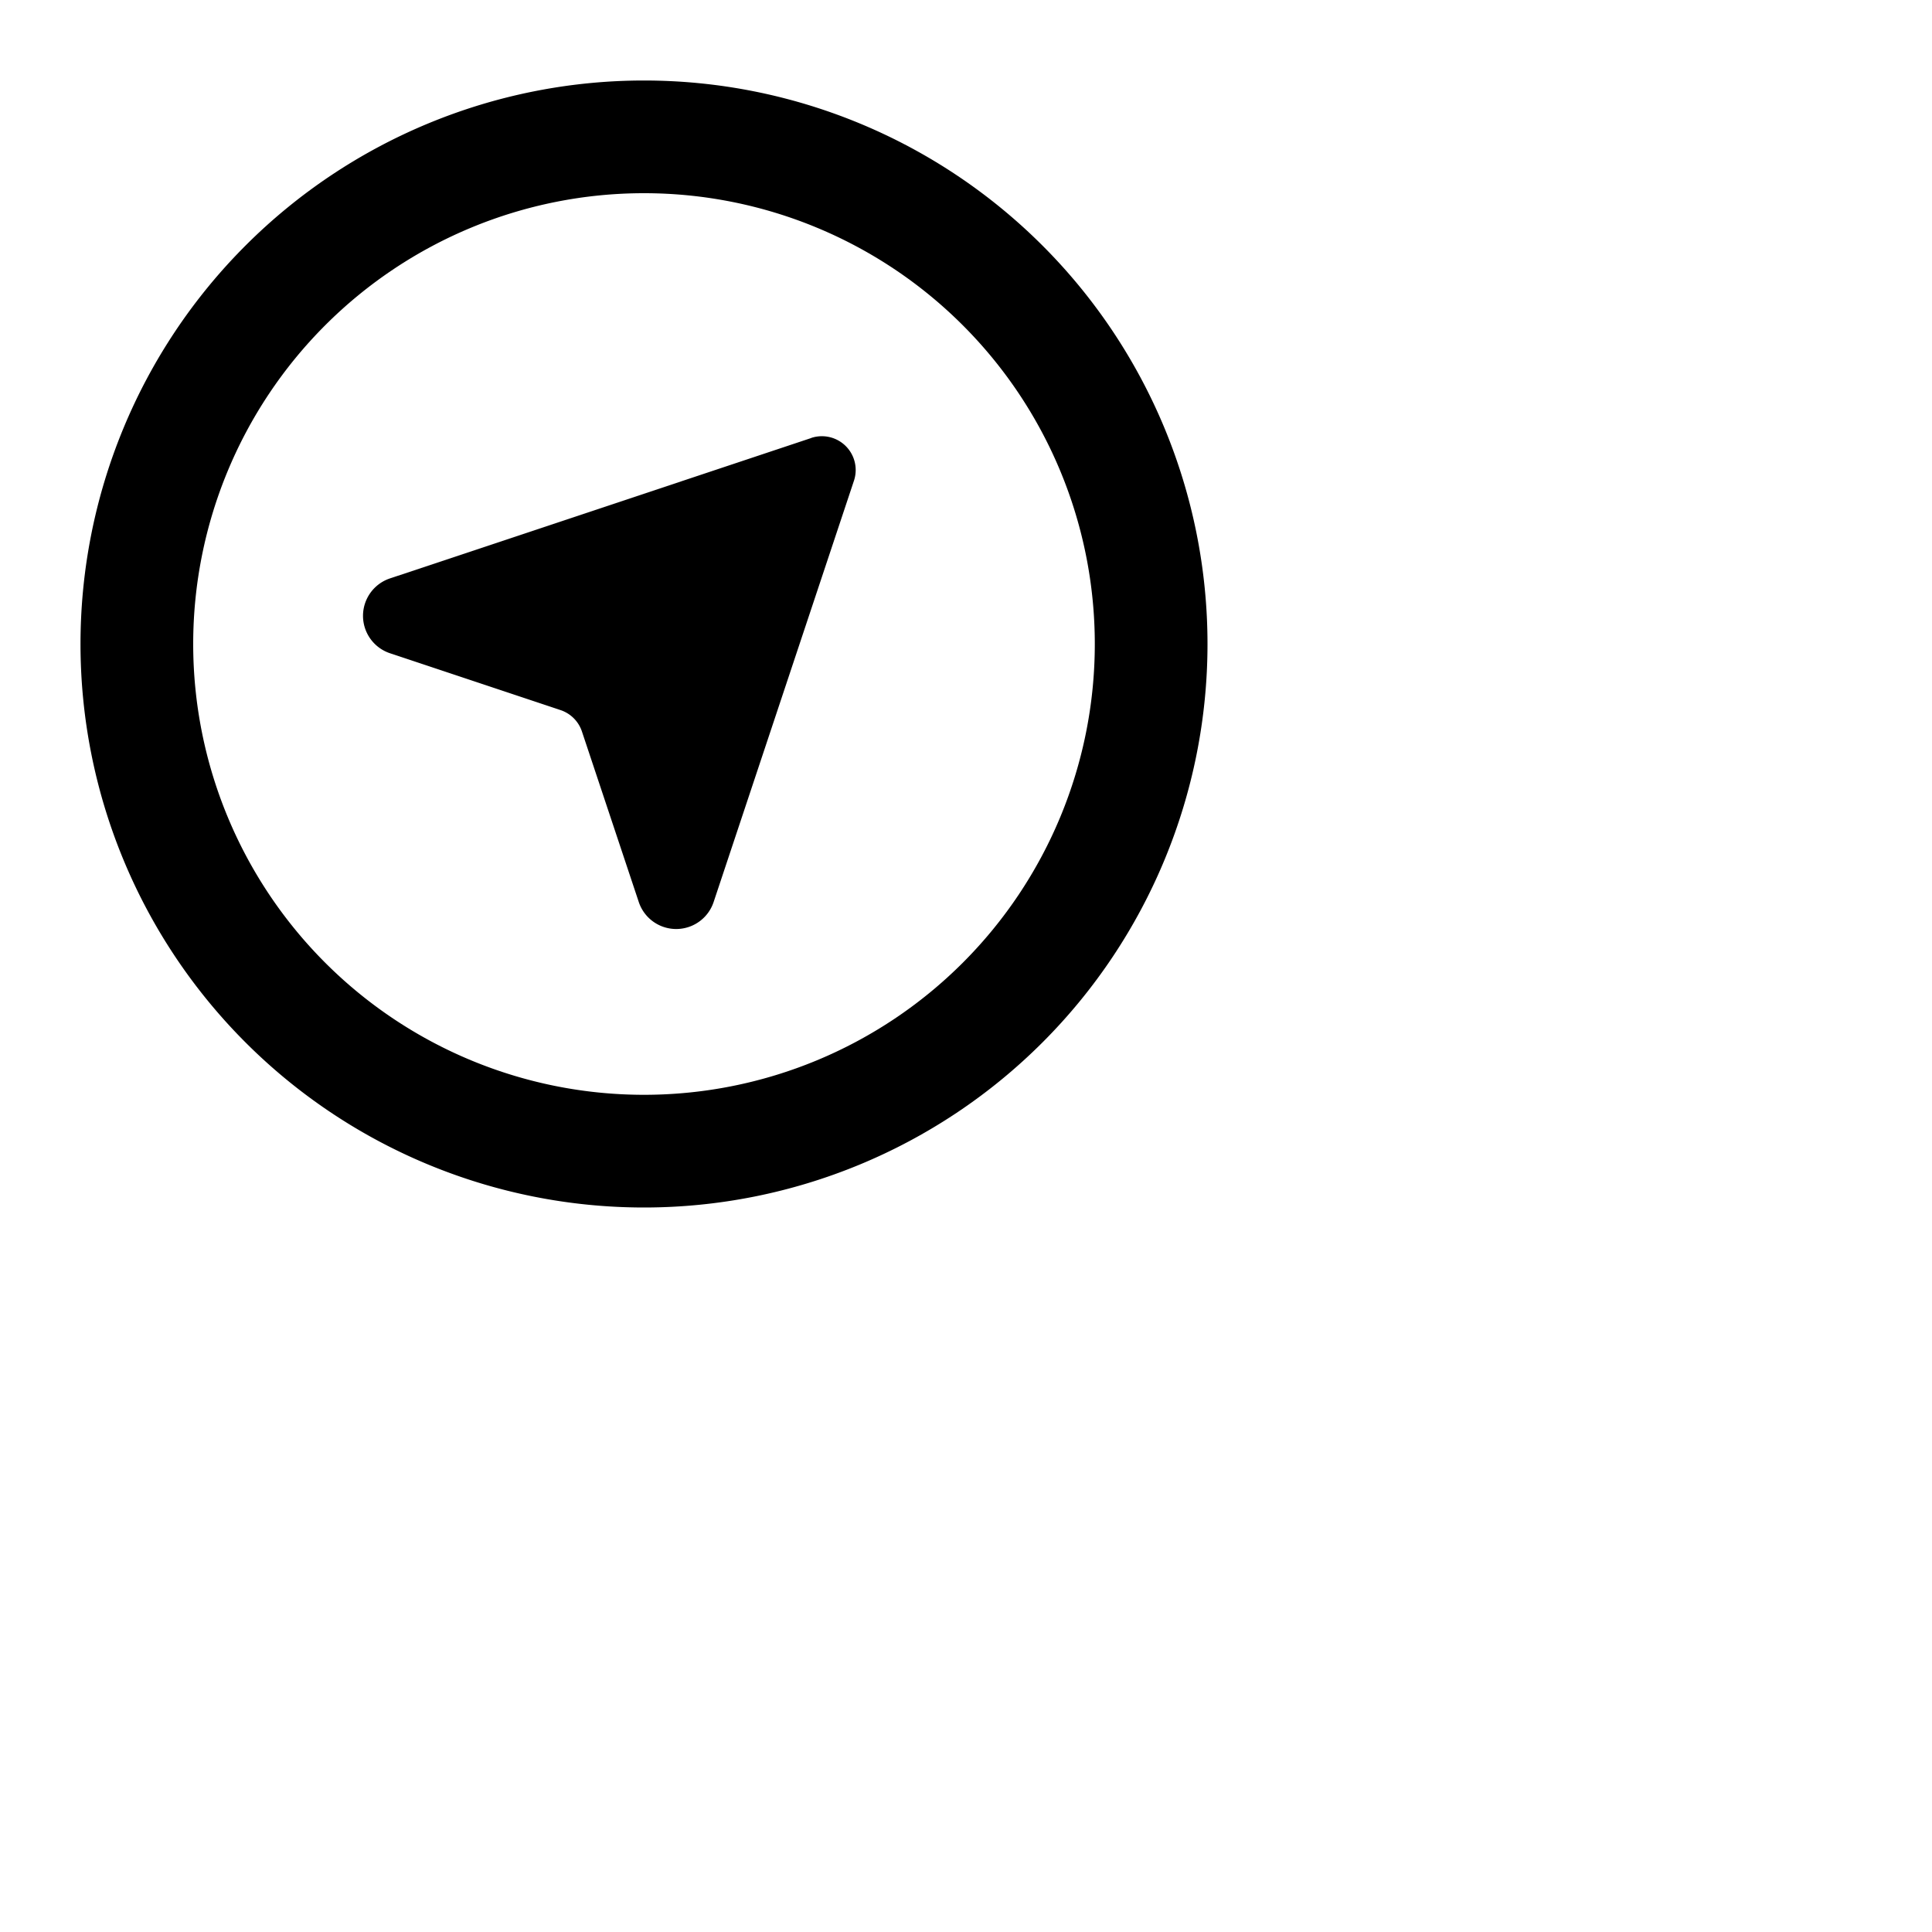 <svg xmlns="http://www.w3.org/2000/svg" fill="none" viewBox="0 0 24 24"><path fill="currentColor" fill-rule="evenodd" d="M8 2.4a5.6 5.6 0 100 11.2A5.6 5.6 0 008 2.4zM1 8a7 7 0 1114 0A7 7 0 011 8z" clip-rule="evenodd"/><path fill="currentColor" d="M10.078 5.44a.42.42 0 01.53.532l-1.743 5.233a.49.49 0 01-.93 0l-.706-2.118a.42.42 0 00-.266-.266l-2.118-.706a.49.49 0 010-.93l5.233-1.744z"/></svg>
